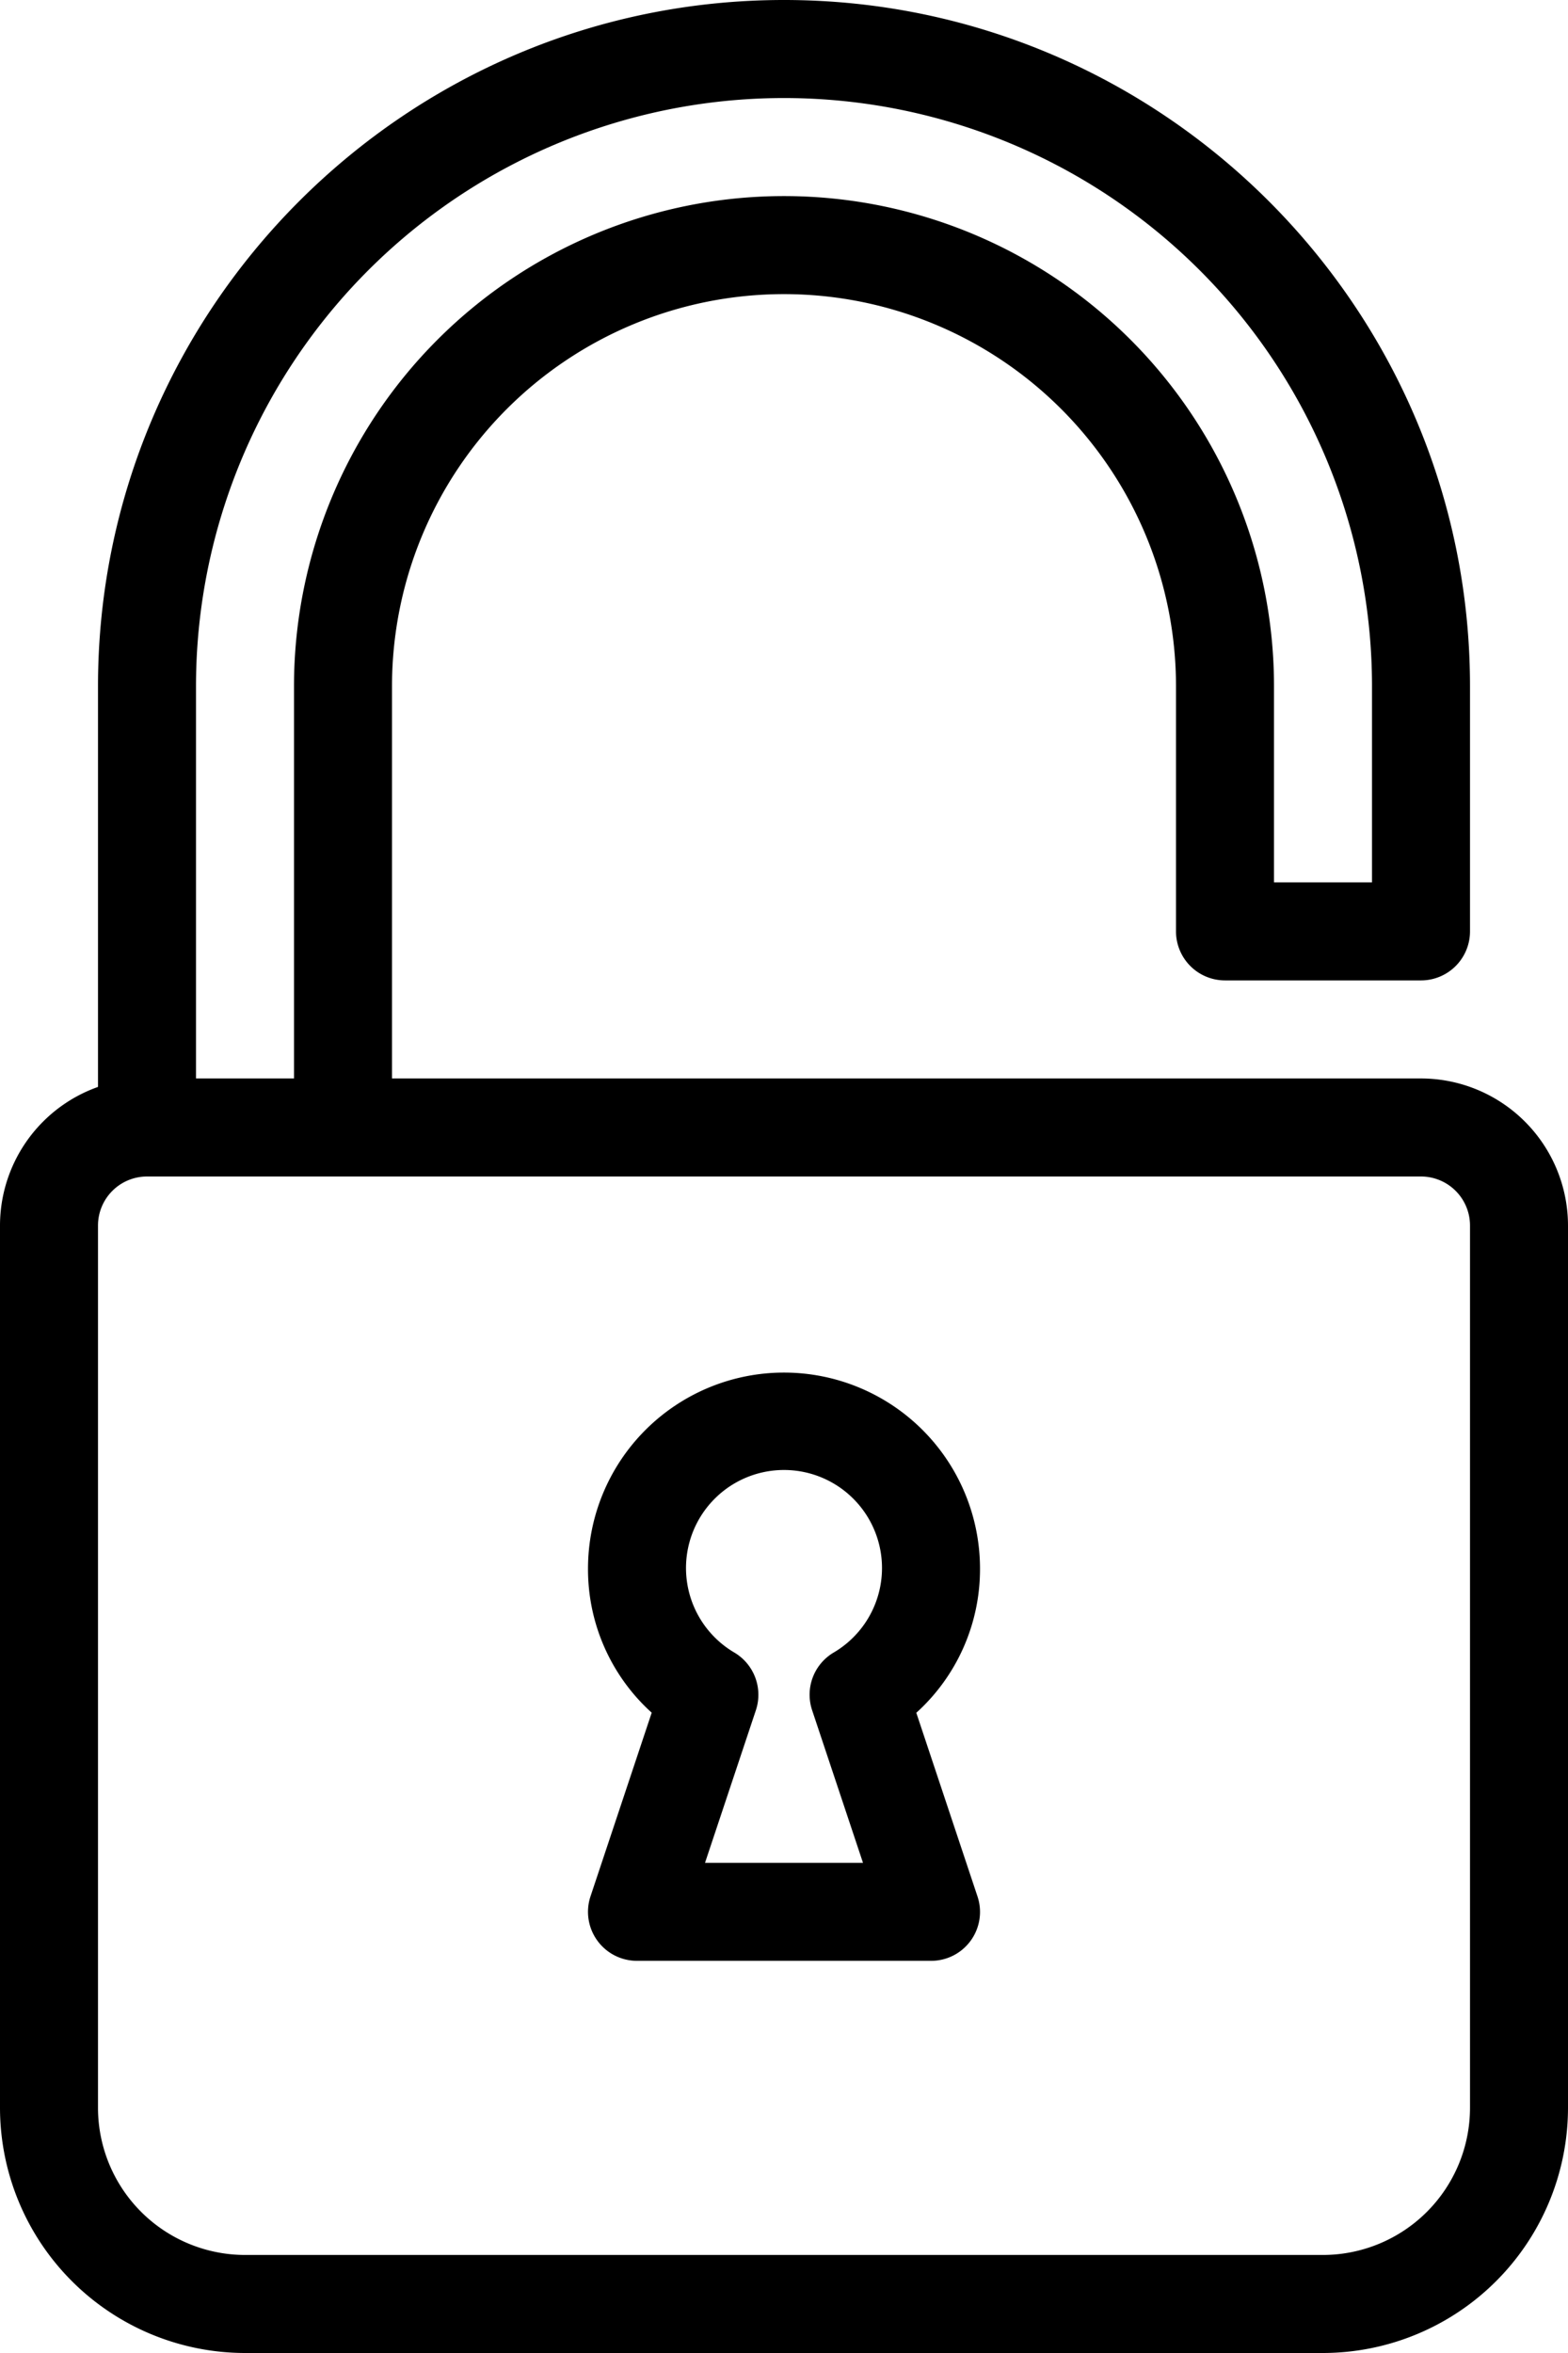<svg xmlns="http://www.w3.org/2000/svg" width="341.333" height="512" viewBox="0 0 341.333 512"><g transform="translate(-85.333)"><path d="M256,0C173.653,0,106.667,66.987,106.667,149.333v96a10.666,10.666,0,1,0,21.333,0v-96a128,128,0,0,1,256,0V192H362.667V149.333a106.667,106.667,0,0,0-213.334,0v96a10.667,10.667,0,1,0,21.334,0v-96a85.333,85.333,0,0,1,170.666,0v53.333A10.671,10.671,0,0,0,352,213.333h42.667a10.671,10.671,0,0,0,10.667-10.667V149.333C405.333,66.987,338.347,0,256,0Z"/><path d="M394.667,234.667H117.333a32.039,32.039,0,0,0-32,32v192A53.407,53.407,0,0,0,138.666,512H373.333a53.407,53.407,0,0,0,53.333-53.333v-192A32.038,32.038,0,0,0,394.667,234.667Zm10.666,224a32.039,32.039,0,0,1-32,32H138.667a32.039,32.039,0,0,1-32-32v-192A10.671,10.671,0,0,1,117.334,256H394.667a10.671,10.671,0,0,1,10.667,10.667v192Z"/><path d="M284.8,372.693a42.094,42.094,0,0,0,13.867-31.36,42.667,42.667,0,0,0-85.334,0A42.015,42.015,0,0,0,227.2,372.672l-13.312,39.936A10.662,10.662,0,0,0,224,426.666h64a10.637,10.637,0,0,0,10.112-14.037Zm-22.677-.554,11.072,33.2H238.806l11.072-33.2a10.682,10.682,0,0,0-4.672-12.544,21.333,21.333,0,1,1,21.588,0A10.655,10.655,0,0,0,262.123,372.139Z"/></g></svg>